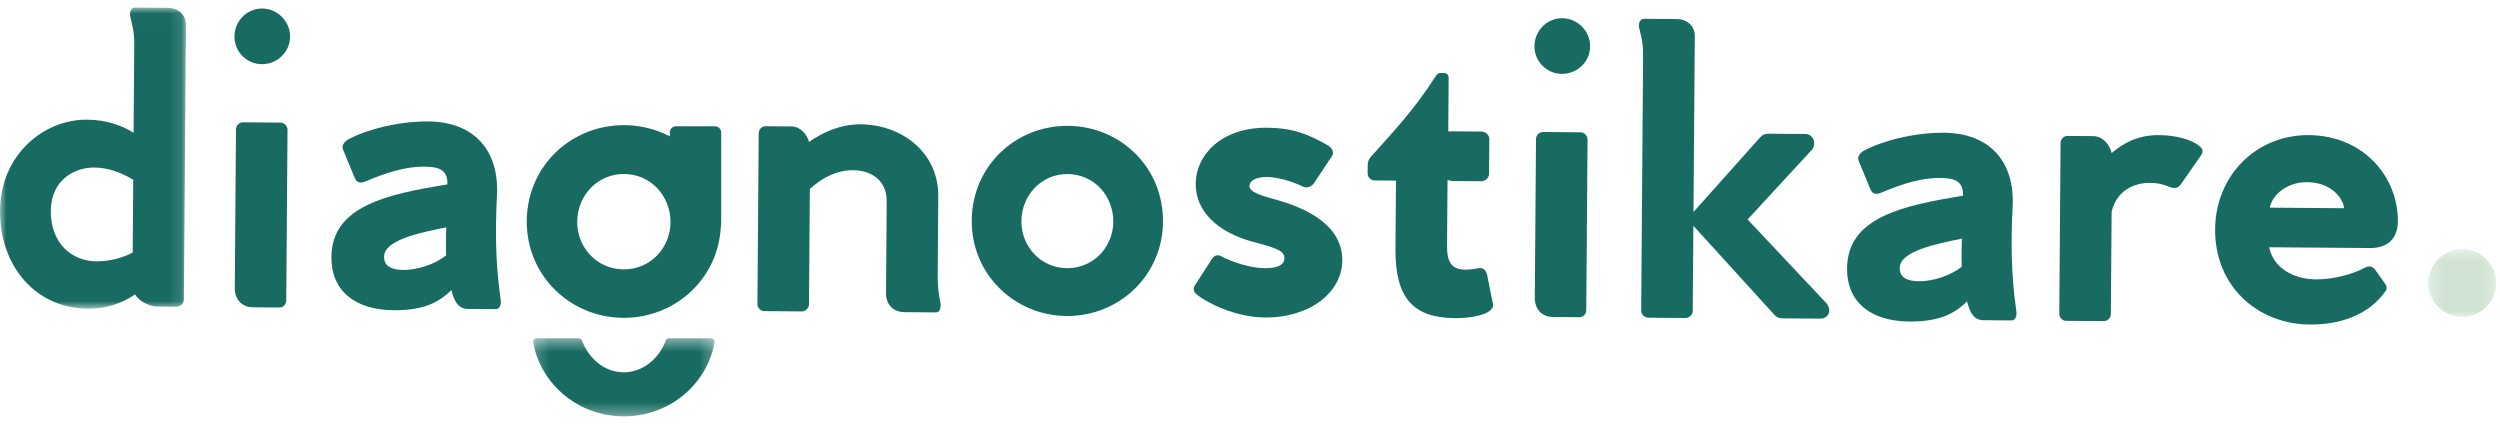 <?xml version="1.0" encoding="UTF-8"?>
<svg width="200px" height="34px" viewBox="0 0 200 34" version="1.1" xmlns="http://www.w3.org/2000/svg" xmlns:xlink="http://www.w3.org/1999/xlink">
    <!-- Generator: Sketch 62 (91390) - https://sketch.com -->
    <title>Logo</title>
    <desc>Created with Sketch.</desc>
    <defs>
        <polygon id="path-1" points="0.315 0.548 5.755 0.548 5.755 5.987 0.315 5.987"></polygon>
        <polygon id="path-3" points="0 0.023 14.875 0.023 14.875 24.112 0 24.112"></polygon>
        <polygon id="path-5" points="0.215 0.416 14.755 0.416 14.755 6.667 0.215 6.667"></polygon>
    </defs>
    <g id="UI" stroke="none" stroke-width="1" fill="none" fill-rule="evenodd">
        <g id="1.1-Header-stick" transform="translate(-165, -22)">
            <g id="Header" transform="translate(165, 18)">
                <g id="Logo" transform="translate(0, 4)">
                    <g id="Group-3" transform="translate(193.939, 19.371)">
                        <mask id="mask-2" fill="white">
                            <use xlink:href="#path-1"></use>
                        </mask>
                        <g id="Clip-2"></g>
                        <path d="M0.315,3.267 C0.315,1.803 1.57,0.548 3.035,0.548 C4.529,0.548 5.755,1.803 5.755,3.267 C5.755,4.762 4.529,5.987 3.035,5.987 C1.57,5.987 0.315,4.762 0.315,3.267" id="Fill-1" fill="#D0E3D2" mask="url(#mask-2)"></path>
                    </g>
                    <g id="Group-6" transform="translate(0, 0.584)">
                        <mask id="mask-4" fill="white">
                            <use xlink:href="#path-3"></use>
                        </mask>
                        <g id="Clip-5"></g>
                        <path d="M4.065,16.289 C4.047,18.859 5.71,20.306 7.712,20.321 C8.876,20.33 9.835,20.008 10.616,19.626 L10.659,13.798 C9.707,13.223 8.663,12.827 7.529,12.818 C6.064,12.807 4.084,13.72 4.064,16.289 L4.065,16.289 Z M13.421,0.041 C14.287,0.047 14.882,0.62 14.875,1.426 L14.711,23.392 C14.709,23.691 14.438,23.958 14.139,23.955 L12.586,23.944 C12.017,23.94 11.183,23.575 10.799,22.974 C9.838,23.624 8.579,24.124 7.026,24.112 C2.812,24.08 -0.033,20.652 6.06060606e-05,16.259 C0.035,11.806 3.493,8.963 6.958,8.989 C8.543,9.001 9.734,9.458 10.687,10.033 L10.74,2.921 C10.747,1.844 10.542,1.335 10.427,0.767 C10.34,0.377 10.492,0.02 10.792,0.023 L13.421,0.042 L13.421,0.041 Z" id="Fill-4" fill="#176B61" mask="url(#mask-4)"></path>
                    </g>
                    <path d="M19.45,9.785 C19.121,9.783 18.881,10.05 18.879,10.349 L18.783,23.049 C18.777,23.916 19.311,24.578 20.237,24.584 L22.359,24.6 C22.657,24.602 22.897,24.366 22.9,24.007 L23.002,10.379 C23.004,10.081 22.738,9.81 22.44,9.808 L19.45,9.785 Z M18.756,2.907 C18.764,1.681 19.758,0.673 20.983,0.682 C22.208,0.691 23.217,1.714 23.207,2.94 C23.199,4.165 22.174,5.143 20.951,5.134 C19.724,5.125 18.747,4.132 18.756,2.907 L18.756,2.907 Z" id="Fill-7" fill="#176B61"></path>
                    <path d="M32.273,21.595 C33.348,21.603 34.786,21.166 35.69,20.425 C35.664,19.857 35.67,18.841 35.705,18.184 C33.58,18.617 30.737,19.193 30.726,20.538 C30.721,21.315 31.347,21.589 32.273,21.595 L32.273,21.595 Z M40.056,23.985 C40.114,24.345 39.99,24.732 39.661,24.729 L37.421,24.712 C36.675,24.707 36.32,24.108 36.118,23.208 C35.184,24.098 34.044,24.837 31.503,24.818 C28.424,24.795 26.493,23.288 26.513,20.568 C26.544,16.473 30.945,15.549 35.793,14.749 C35.83,13.583 35.114,13.339 33.949,13.331 C32.514,13.32 31.018,13.757 29.218,14.52 C28.769,14.697 28.53,14.575 28.383,14.245 L27.444,11.968 C27.296,11.668 27.539,11.34 27.839,11.163 C29.308,10.367 31.855,9.698 34.275,9.716 C37.92,9.743 39.936,12.03 39.76,15.584 C39.619,18.423 39.629,21.053 40.056,23.985 L40.056,23.985 Z" id="Fill-9" fill="#176B61"></path>
                    <path d="M75.239,24.248 C75.296,24.637 75.174,24.994 74.874,24.992 L72.365,24.973 C71.408,24.966 70.876,24.305 70.882,23.467 L70.936,16.087 C70.949,14.413 69.669,13.627 68.265,13.616 C66.949,13.606 65.809,14.196 64.787,15.114 L64.719,24.348 C64.716,24.648 64.444,24.914 64.145,24.912 L61.128,24.89 C60.829,24.887 60.591,24.617 60.594,24.318 L60.696,10.661 C60.699,10.362 60.939,10.095 61.237,10.097 L63.3,10.113 C64.047,10.118 64.549,10.75 64.725,11.348 C65.807,10.61 67.186,9.932 68.889,9.945 C71.968,9.968 75.091,12.053 75.063,15.729 L75.014,22.304 C75.037,23.141 75.123,23.709 75.239,24.248 L75.239,24.248 Z" id="Fill-11" fill="#176B61"></path>
                    <path d="M85.36,21.454 C87.483,21.47 89.05,19.748 89.064,17.746 C89.08,15.684 87.54,13.94 85.417,13.924 C83.296,13.908 81.729,15.629 81.713,17.691 C81.697,19.694 83.239,21.438 85.36,21.454 M85.332,25.28 C81.149,25.248 77.706,21.935 77.739,17.632 C77.771,13.269 81.261,10.037 85.446,10.068 C89.63,10.1 93.073,13.383 93.039,17.746 C93.007,22.049 89.516,25.311 85.332,25.28" id="Fill-13" fill="#176B61"></path>
                    <path d="M96.866,20.854 C97.107,20.437 97.348,20.319 97.706,20.5 C97.705,20.531 99.492,21.441 101.224,21.454 C102.3,21.461 102.752,21.137 102.755,20.658 C102.76,20.06 102.132,19.847 100.164,19.324 C97.48,18.586 95.64,16.959 95.656,14.688 C95.672,12.417 97.691,10.19 101.368,10.218 C103.579,10.234 104.83,10.841 106.228,11.628 C106.586,11.841 106.762,12.2 106.55,12.498 L105.13,14.639 C104.918,14.937 104.619,15.053 104.321,14.961 C103.873,14.749 102.563,14.171 101.338,14.161 C100.381,14.155 99.96,14.51 99.958,14.869 C99.954,15.347 100.76,15.623 102.131,15.991 C104.784,16.728 107.405,18.152 107.384,20.843 C107.366,23.352 104.84,25.425 101.195,25.398 C98.744,25.38 96.481,24.167 95.74,23.564 C95.531,23.414 95.413,23.084 95.565,22.875 L96.866,20.854 Z" id="Fill-15" fill="#176B61"></path>
                    <path d="M119.435,24.309 C119.493,24.549 119.342,24.727 119.132,24.905 C118.65,25.259 117.483,25.459 116.408,25.452 C113.12,25.427 111.607,23.922 111.638,19.918 L111.678,14.448 L109.975,14.436 C109.675,14.434 109.408,14.193 109.411,13.864 L109.416,13.265 C109.418,12.967 109.478,12.758 109.66,12.55 C111.347,10.681 113.184,8.721 114.788,6.193 C114.938,5.955 115.059,5.836 115.209,5.837 L115.508,5.839 C115.777,5.841 115.895,5.992 115.892,6.291 L115.861,10.505 L118.521,10.524 C118.849,10.527 119.146,10.798 119.144,11.127 L119.123,13.905 C119.121,14.235 118.82,14.502 118.491,14.499 L116.369,14.484 C116.131,14.482 115.921,14.45 115.803,14.39 L115.763,19.65 C115.755,20.875 116.047,21.563 117.213,21.572 C117.602,21.575 117.96,21.519 118.261,21.461 C118.649,21.374 118.887,21.615 118.973,22.004 L119.435,24.308 L119.435,24.309 Z" id="Fill-17" fill="#176B61"></path>
                    <path d="M123.452,10.561 C123.123,10.559 122.883,10.826 122.88,11.125 L122.784,23.825 C122.779,24.692 123.312,25.354 124.239,25.36 L126.36,25.376 C126.659,25.378 126.9,25.142 126.902,24.783 L127.004,11.155 C127.006,10.857 126.74,10.586 126.441,10.584 L123.452,10.561 Z M122.757,3.683 C122.765,2.457 123.76,1.449 124.984,1.458 C126.21,1.467 127.219,2.49 127.209,3.716 C127.201,4.941 126.176,5.919 124.952,5.91 C123.726,5.901 122.747,4.908 122.757,3.683 L122.757,3.683 Z" id="Fill-19" fill="#176B61"></path>
                    <path d="M145.607,25.49 L142.588,25.468 C142.288,25.465 142.11,25.374 141.904,25.133 L135.47,18.062 L135.419,24.876 C135.418,25.175 135.146,25.442 134.847,25.44 L131.888,25.417 C131.56,25.415 131.293,25.144 131.296,24.845 L131.448,4.403 C131.456,3.299 131.251,2.788 131.135,2.251 C131.048,1.861 131.2,1.503 131.529,1.505 L134.13,1.525 C134.996,1.531 135.59,2.103 135.584,2.91 L135.478,16.957 L140.814,10.989 C141.024,10.751 141.233,10.694 141.473,10.696 L144.461,10.718 C145.029,10.722 145.382,11.501 144.93,12.006 L139.808,17.557 L146.095,24.239 C146.568,24.78 146.324,25.496 145.607,25.49" id="Fill-21" fill="#176B61"></path>
                    <path d="M153.525,22.5 C154.6,22.508 156.037,22.07 156.941,21.33 C156.915,20.762 156.922,19.746 156.957,19.089 C154.832,19.522 151.989,20.098 151.978,21.442 C151.972,22.22 152.598,22.493 153.525,22.5 L153.525,22.5 Z M161.308,24.89 C161.366,25.25 161.242,25.636 160.914,25.634 L158.672,25.617 C157.926,25.612 157.572,25.012 157.369,24.113 C156.436,25.003 155.294,25.741 152.754,25.722 C149.675,25.699 147.745,24.192 147.765,21.472 C147.796,17.378 152.196,16.454 157.043,15.654 C157.082,14.488 156.366,14.244 155.201,14.235 C153.765,14.224 152.269,14.662 150.47,15.425 C150.021,15.601 149.782,15.479 149.635,15.15 L148.695,12.872 C148.548,12.572 148.79,12.245 149.09,12.067 C150.56,11.272 153.106,10.602 155.526,10.62 C159.172,10.647 161.187,12.935 161.012,16.489 C160.87,19.328 160.881,21.958 161.308,24.89 L161.308,24.89 Z" id="Fill-23" fill="#176B61"></path>
                    <path d="M175.814,11.58 C176.2,11.851 176.348,12.062 176.047,12.478 L174.474,14.738 C174.293,15.005 174.054,15.093 173.696,15.001 C173.278,14.848 172.862,14.636 171.964,14.629 C171.069,14.622 169.391,14.998 168.93,16.938 L168.868,25.126 C168.865,25.425 168.625,25.691 168.296,25.689 L165.277,25.666 C164.979,25.664 164.741,25.394 164.743,25.095 L164.845,11.438 C164.848,11.14 165.09,10.872 165.388,10.874 L167.45,10.889 C168.256,10.896 168.789,11.617 168.933,12.246 C169.837,11.475 171.007,10.796 172.711,10.809 C174.235,10.82 175.307,11.217 175.813,11.58 L175.814,11.58 Z" id="Fill-25" fill="#176B61"></path>
                    <path d="M181.587,16.613 L187.534,16.657 C187.391,15.671 186.323,14.586 184.59,14.573 C182.887,14.56 181.744,15.658 181.587,16.613 L181.587,16.613 Z M189.631,19.842 L181.533,19.781 C181.879,21.457 183.487,22.336 185.281,22.35 C186.744,22.36 188.301,21.894 189.112,21.451 C189.472,21.274 189.741,21.217 190.036,21.608 L190.717,22.569 C190.954,22.869 191.013,23.079 190.801,23.346 C189.563,25.07 187.433,25.982 184.775,25.962 C180.59,25.93 177.178,22.886 177.21,18.343 C177.243,14.011 180.525,10.777 184.709,10.809 C189.132,10.842 191.856,14.21 191.83,17.706 C191.82,19.14 190.947,19.851 189.632,19.842 L189.631,19.842 Z" id="Fill-27" fill="#176B61"></path>
                    <g id="Group-31" transform="translate(42.424, 26.644)">
                        <mask id="mask-6" fill="white">
                            <use xlink:href="#path-5"></use>
                        </mask>
                        <g id="Clip-30"></g>
                        <path d="M11.097,0.416 C10.977,0.416 10.868,0.491 10.829,0.604 C10.342,1.971 9.056,3.153 7.449,3.141 C5.863,3.13 4.623,1.954 4.143,0.604 C4.103,0.491 3.994,0.416 3.874,0.416 L0.503,0.416 C0.323,0.416 0.185,0.58 0.22,0.757 C0.879,4.171 3.879,6.64 7.431,6.666 C11.022,6.693 14.083,4.217 14.749,0.757 C14.784,0.58 14.647,0.416 14.468,0.416 L11.097,0.416 Z" id="Fill-29" fill="#176B61" mask="url(#mask-6)"></path>
                    </g>
                    <path d="M49.88,21.551 C52.036,21.566 53.627,19.822 53.641,17.793 C53.657,15.703 52.092,13.936 49.938,13.92 C47.783,13.904 46.192,15.648 46.177,17.737 C46.161,19.766 47.726,21.535 49.88,21.551 M49.851,25.427 C45.603,25.395 42.109,22.038 42.14,17.677 C42.174,13.256 45.719,9.982 49.968,10.013 C54.214,10.045 57.71,13.372 57.677,17.793 C57.645,22.154 54.1,25.459 49.851,25.427" id="Fill-32" fill="#176B61"></path>
                    <path d="M54.086,10.1 C53.81,10.1 53.586,10.324 53.586,10.601 L53.586,11.823 L53.566,11.823 C53.566,11.823 57.693,20.337 57.693,17.781 L57.693,10.601 C57.693,10.324 57.469,10.1 57.192,10.1 L54.086,10.1 Z" id="Fill-34" fill="#176B61"></path>
                </g>
            </g>
        </g>
    </g>
</svg>